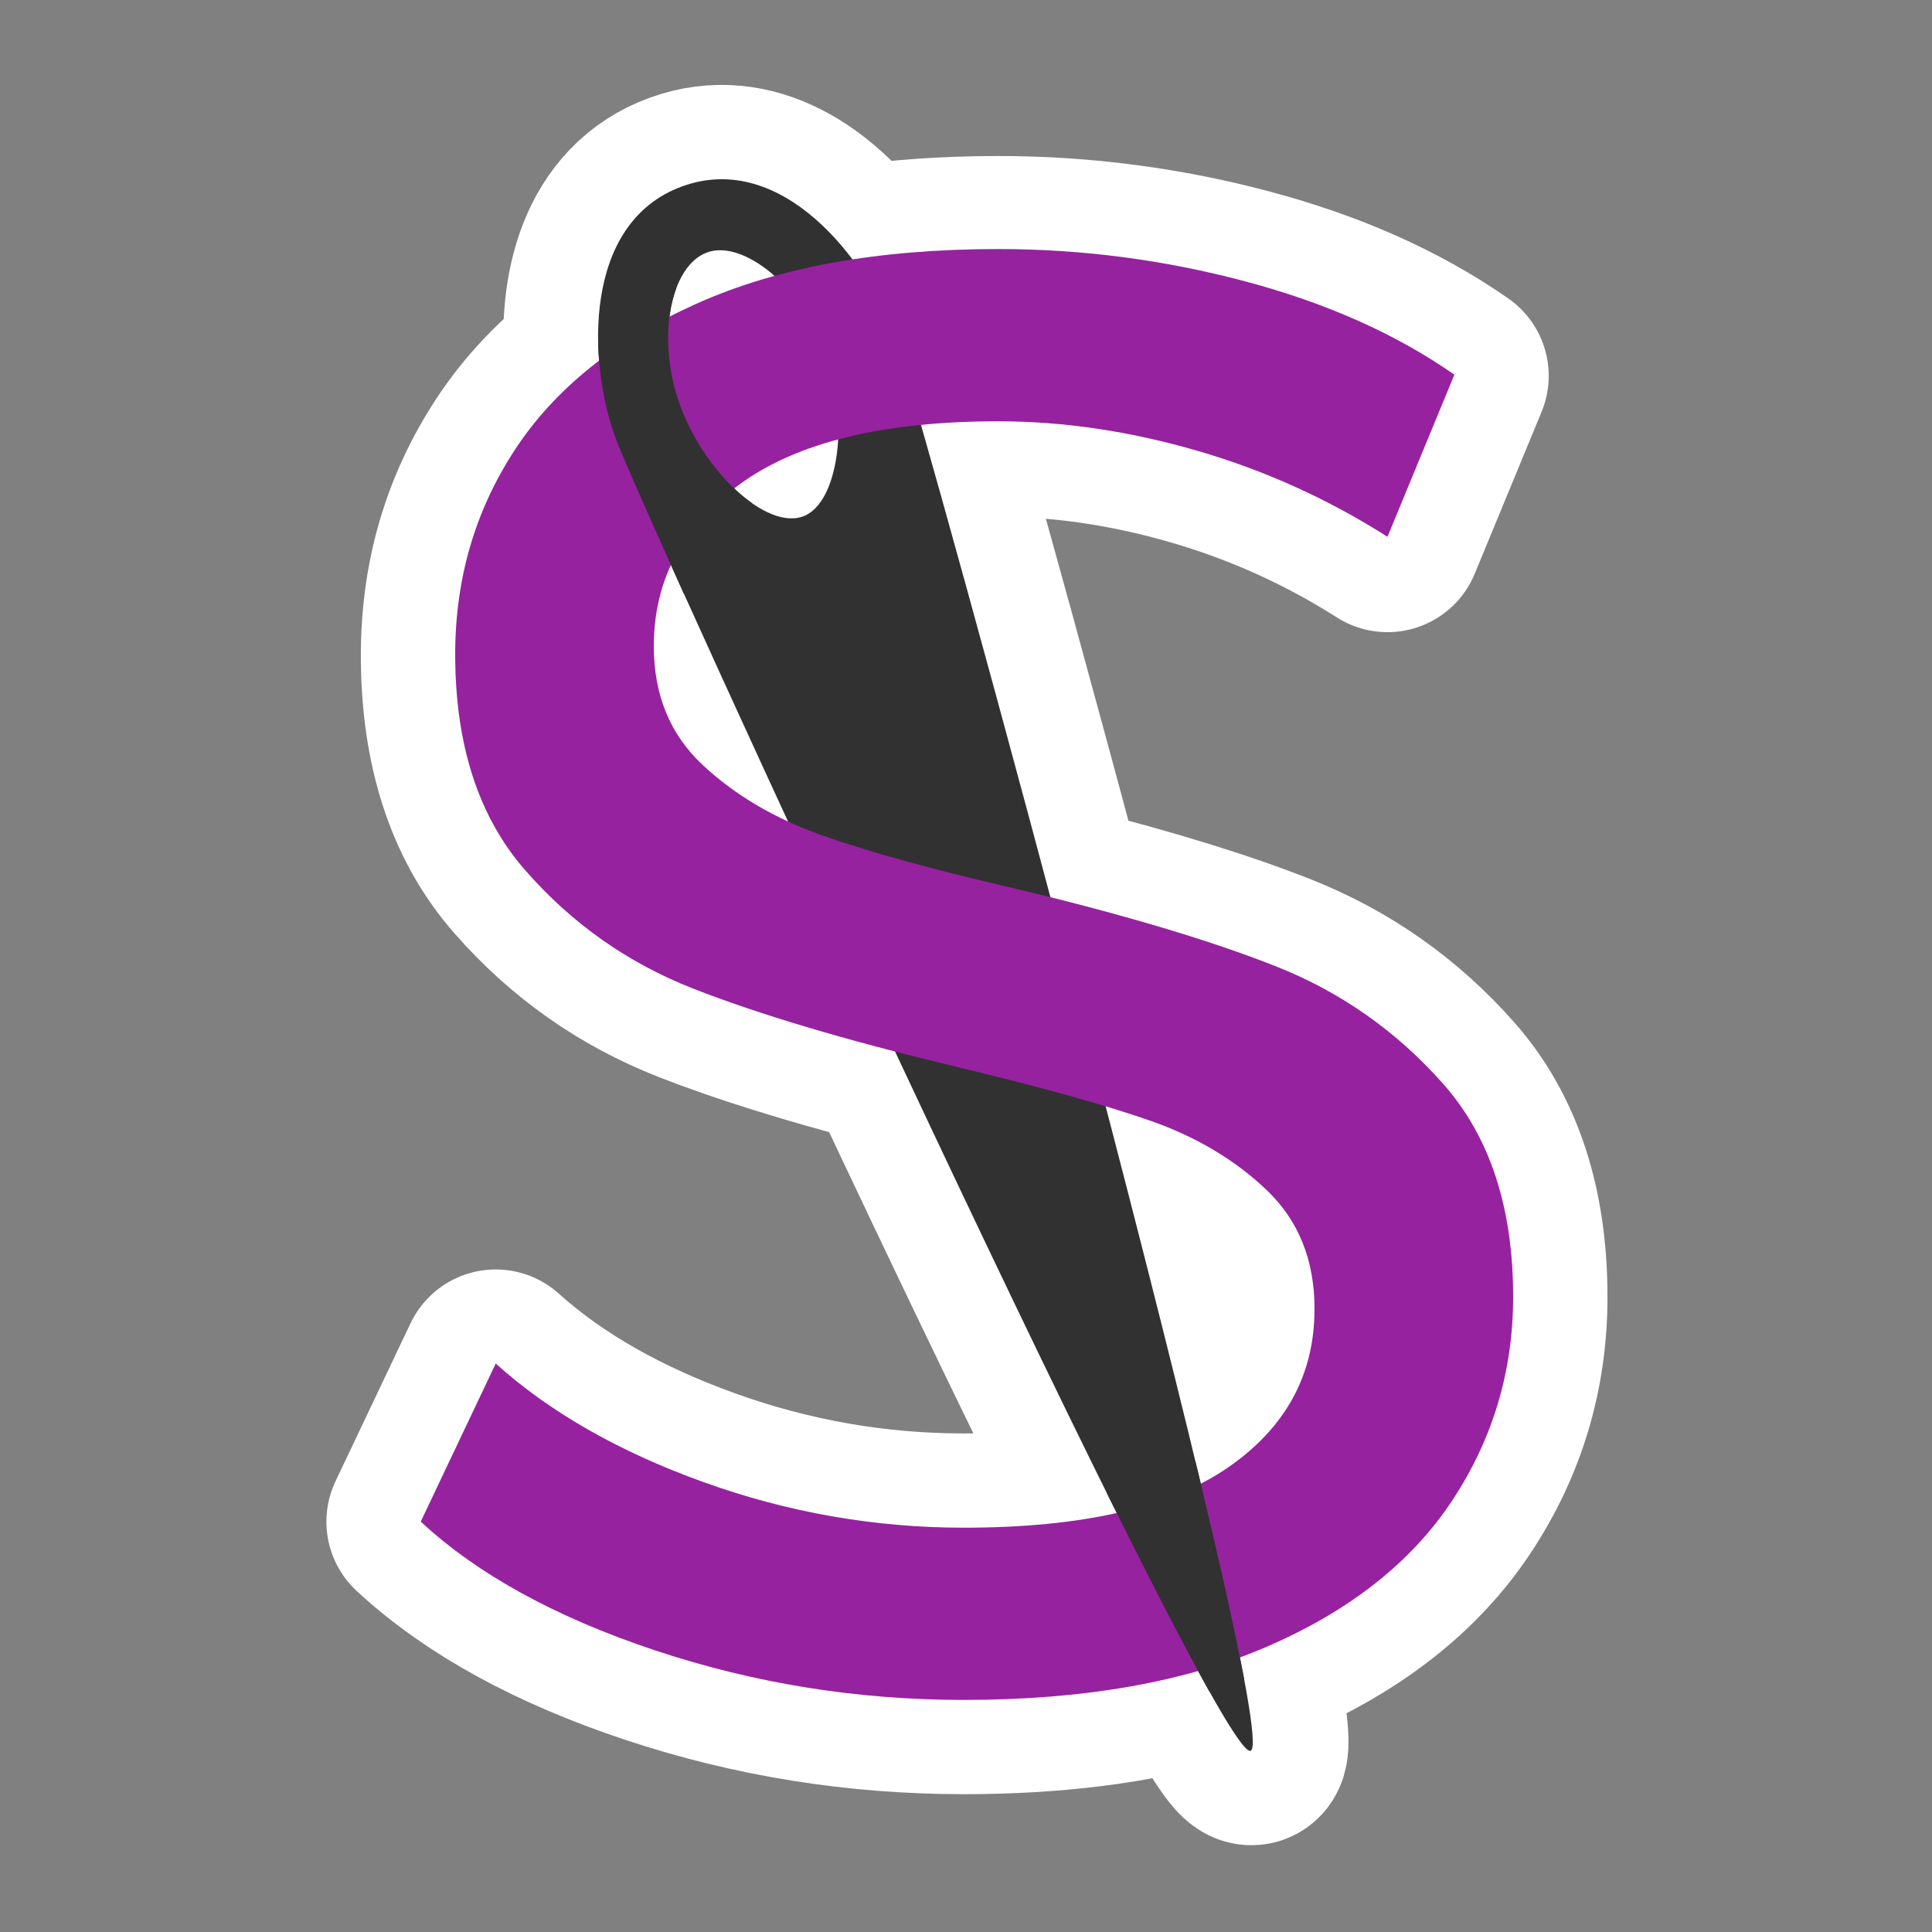 <?xml version="1.0" encoding="UTF-8"?>
<svg width="1024px" height="1024px" viewBox="0 0 1024 1024" version="1.1" xmlns="http://www.w3.org/2000/svg" xmlns:xlink="http://www.w3.org/1999/xlink">
    <rect x="0" y="0" width="1024" height="1024" fill="#808080" stroke="none"/>
    <!-- Generator: Sketch 64 (93537) - https://sketch.com -->
    <title>Sticker Logo</title>
    <desc>Created with Sketch.</desc>
    <g id="Sticker-Logo" stroke="none" stroke-width="1" fill="none" fill-rule="evenodd">
        <path d="M452.432,138.087 L452.69,138.048 C476.257,134.477 501.744,132.691 529.15,132.691 C573.551,132.691 617.236,138.414 660.204,149.859 C702.711,161.181 739.26,177.403 769.852,198.526 L770.848,199.217 L735.399,285.056 L734.028,284.188 C702.913,264.587 669.711,249.676 634.423,239.454 C598.616,229.082 563.525,223.895 529.15,223.895 C514.773,223.895 501.244,224.514 488.565,225.751 L488.56,225.729 L490.486,232.477 C506.278,287.934 531.216,378.406 557.341,476.031 L561.686,477.127 C608.264,488.931 646.474,500.731 676.317,512.53 C710.692,526.121 740.233,546.866 764.94,574.764 C789.647,602.661 802,640.216 802,687.428 C802,726.771 791.258,762.716 769.774,795.264 C748.289,827.811 715.705,853.563 672.02,872.519 C667.404,874.522 662.676,876.419 657.836,878.211 L657.843,878.235 L658.384,880.934 C664.107,909.664 666.298,926.959 663.565,927.953 C660.724,928.985 650.617,913.102 635.568,885.494 L635.564,885.483 C599.46,895.796 557.902,900.953 510.889,900.953 C454.314,900.953 399.708,892.19 347.071,874.665 C294.961,857.315 253.906,834.881 223.906,807.365 L223,806.53 L262.746,722.837 L263.608,723.608 C292.126,749.006 328.541,769.673 372.853,785.607 C417.611,801.701 463.623,809.749 510.889,809.749 C541.98,809.749 569.147,807.121 592.392,801.867 L590.33,797.738 C556.369,729.594 514.824,642.811 474.798,557.726 L470.464,556.601 C429.297,545.845 394.969,535.089 367.481,524.333 C332.749,510.742 303.029,489.819 278.322,461.563 C253.615,433.308 241.262,395.216 241.262,347.289 C241.262,307.231 251.825,271.107 272.951,238.917 C284.497,221.325 299.305,205.655 317.375,191.908 C314.134,154.43 323.439,112.611 361.435,98.798 C397.883,85.547 430.724,108.976 452.432,138.087 Z M586,587 L590.656,604.921 C607.289,669.078 622.971,731.16 635.534,783.54 L636.363,787 C641.148,784.505 645.64,781.814 649.839,778.925 C680.613,757.752 696,729.583 696,694.415 C696,668.578 687.591,647.586 670.772,631.437 C653.954,615.289 633.2,602.909 608.509,594.296 L606.562,593.622 C600.33,591.481 593.476,589.273 586,587 Z M357.071,299 L356.783,299.643 C350.928,312.559 348,326.721 348,342.127 C348,367.852 356.54,388.753 373.619,404.831 C386.44,416.901 401.567,426.957 419,435 L411.099,417.818 C390.084,372.066 371.432,331.016 357.071,299 Z M445,233 L444.495,233.136 C424.023,238.739 406.776,246.729 392.754,257.105 C391.822,257.795 390.904,258.491 390,259.193 L390.76,259.91 C403.187,271.506 416.48,277.579 426.295,273.955 C437.31,269.888 443.766,253.114 445,233 Z M374.256,134.168 C363.412,138.077 356.106,151.615 354,169 C358.722,166.592 363.591,164.27 368.609,162.034 C381.773,156.167 395.903,151.191 411,147.107 C398.462,135.949 384.654,130.42 374.256,134.168 Z" id="Outline" stroke="#FFFFFF" stroke-width="100" fill="#FFFFFF" stroke-linejoin="round"></path>
        <path d="M474.124,178.143 C488.771,218.677 680.642,921.46 662.835,927.952 C645.027,934.444 340.925,272.575 326.206,232.068 C311.487,191.561 308.774,118.032 361.534,98.798 C414.294,79.564 459.476,137.61 474.124,178.143 Z M374.754,133.799 C355.443,140.839 347.483,179.118 360.466,214.847 C373.45,250.577 406.289,280.764 425.6,273.723 C444.911,266.683 450.151,220.92 437.712,186.687 C425.272,152.454 394.065,126.758 374.754,133.799 Z" id="Needle" fill="#313131"></path>
        <path d="M510.889,901 C574.625,901 628.336,891.513 672.02,872.538 C715.705,853.564 748.289,827.787 769.774,795.209 C791.258,762.63 802,726.65 802,687.27 C802,640.013 789.647,602.422 764.94,574.497 C740.233,546.573 710.692,525.808 676.317,512.204 C641.942,498.6 596.468,484.995 539.892,471.391 C496.208,461.367 461.654,451.88 436.231,442.929 C410.808,433.979 389.503,421.449 372.315,405.339 C355.128,389.228 346.534,368.285 346.534,342.508 C346.534,307.424 361.752,278.783 392.188,256.587 C422.624,234.39 468.278,223.292 529.15,223.292 C563.525,223.292 598.616,228.483 634.423,238.865 C670.23,249.247 703.889,264.463 735.399,284.511 L735.399,284.511 L770.848,198.589 C740.054,177.109 703.173,160.641 660.204,149.184 C617.236,137.728 573.551,132 529.15,132 C465.414,132 412.061,141.666 369.093,160.999 C326.124,180.331 294.077,206.108 272.951,238.328 C251.825,270.549 241.262,306.708 241.262,346.804 C241.262,394.777 253.615,432.905 278.322,461.188 C303.029,489.47 332.749,510.414 367.481,524.018 C402.214,537.622 447.868,551.227 504.443,564.831 C549.56,575.571 584.472,585.237 609.179,593.83 C633.886,602.422 654.654,614.773 671.483,630.883 C688.313,646.994 696.727,667.937 696.727,693.714 C696.727,728.798 681.33,756.902 650.536,778.024 C619.742,799.147 573.193,809.708 510.889,809.708 C463.623,809.708 417.611,801.653 372.853,785.543 C328.094,769.432 291.391,748.489 262.746,722.712 L262.746,722.712 L223,806.486 C253.078,834.411 294.435,857.144 347.071,874.686 C399.708,892.229 454.314,901 510.889,901 Z" id="Thread" fill="#9622A0" fill-rule="nonzero"></path>
        <path d="M659.506,890.444 L658.62,890.72 C652.877,892.77 646.99,894.679 640.96,896.445 L640.974,896.478 L639.309,893.496 C626.215,869.921 608.598,835.614 588.359,794.834 L586.385,790.85 C604.747,786.969 620.471,781.456 633.556,774.35 L636.307,785.784 C646.646,828.948 654.796,865.299 659.506,890.444 Z M360.466,214.847 C368.357,236.561 383.581,256.228 398.645,266.736 C380.232,280.317 368.273,296.239 362.532,314.81 L357.278,303.159 C340.338,265.533 329.025,239.708 326.294,232.308 L326.206,232.068 C320.639,216.749 316.79,196.708 317.009,176.666 C329.51,167.839 343.34,159.844 358.487,152.677 C352.42,168.763 352.278,192.313 360.466,214.847 Z" id="Needle-Overlap" fill="#313131"></path>
    </g>
</svg>